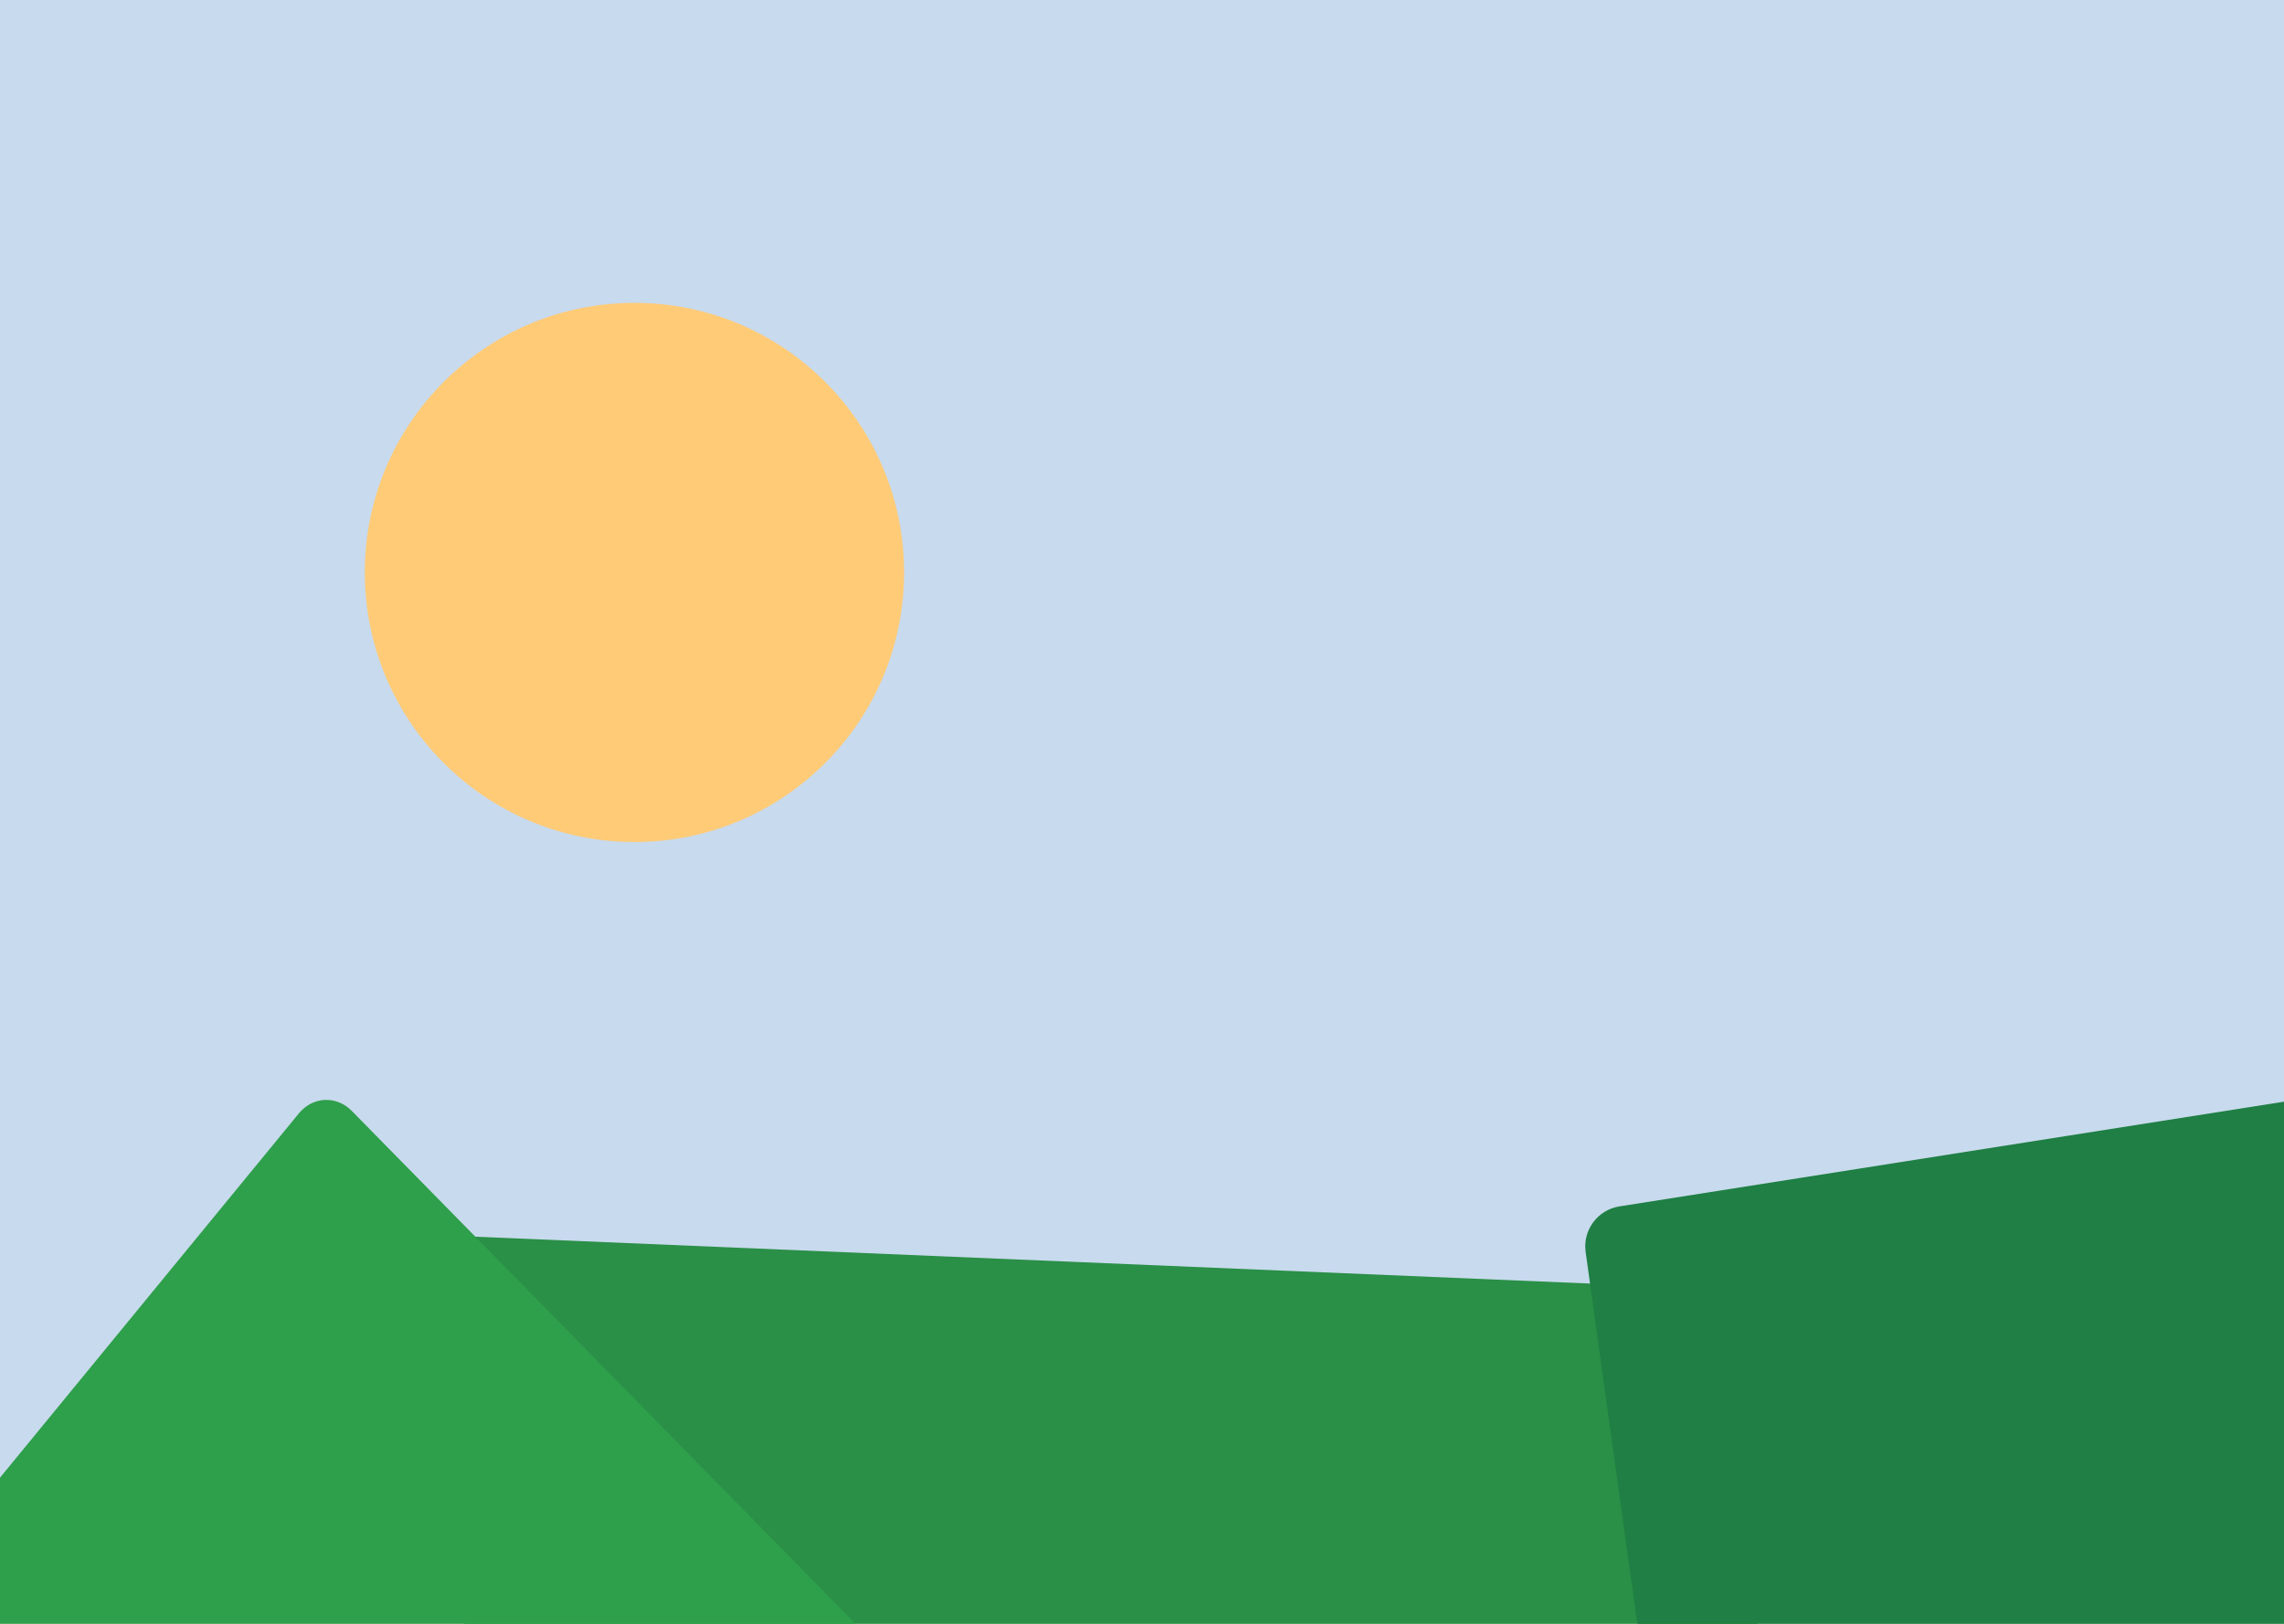 <svg width="1440" height="1024" viewBox="0 0 1440 1024" fill="none" xmlns="http://www.w3.org/2000/svg">
<rect width="686.942" height="816.11" transform="matrix(-0.022 1 -0.999 -0.042 1113 814.091)" fill="#2C9B22"/>
<path d="M747.197 1235.61C756.87 1245.46 757.615 1262.1 748.858 1272.77L432.403 1658.6L-128 1087.91L188.456 702.086C197.212 691.411 212.152 690.743 221.826 700.594L747.197 1235.61Z" fill="#32B027"/>
<path d="M1647.78 662L1732.51 1271.52L1080.98 1374.2L999.697 789.44C997.796 775.765 1007.31 762.936 1020.95 760.786L1647.78 662Z" fill="#1D861D"/>
<rect width="1440" height="1024" fill="#246EB9" fill-opacity="0.25"/>
<circle cx="400" cy="361" r="170" fill="#FFCB77"/>
</svg>
